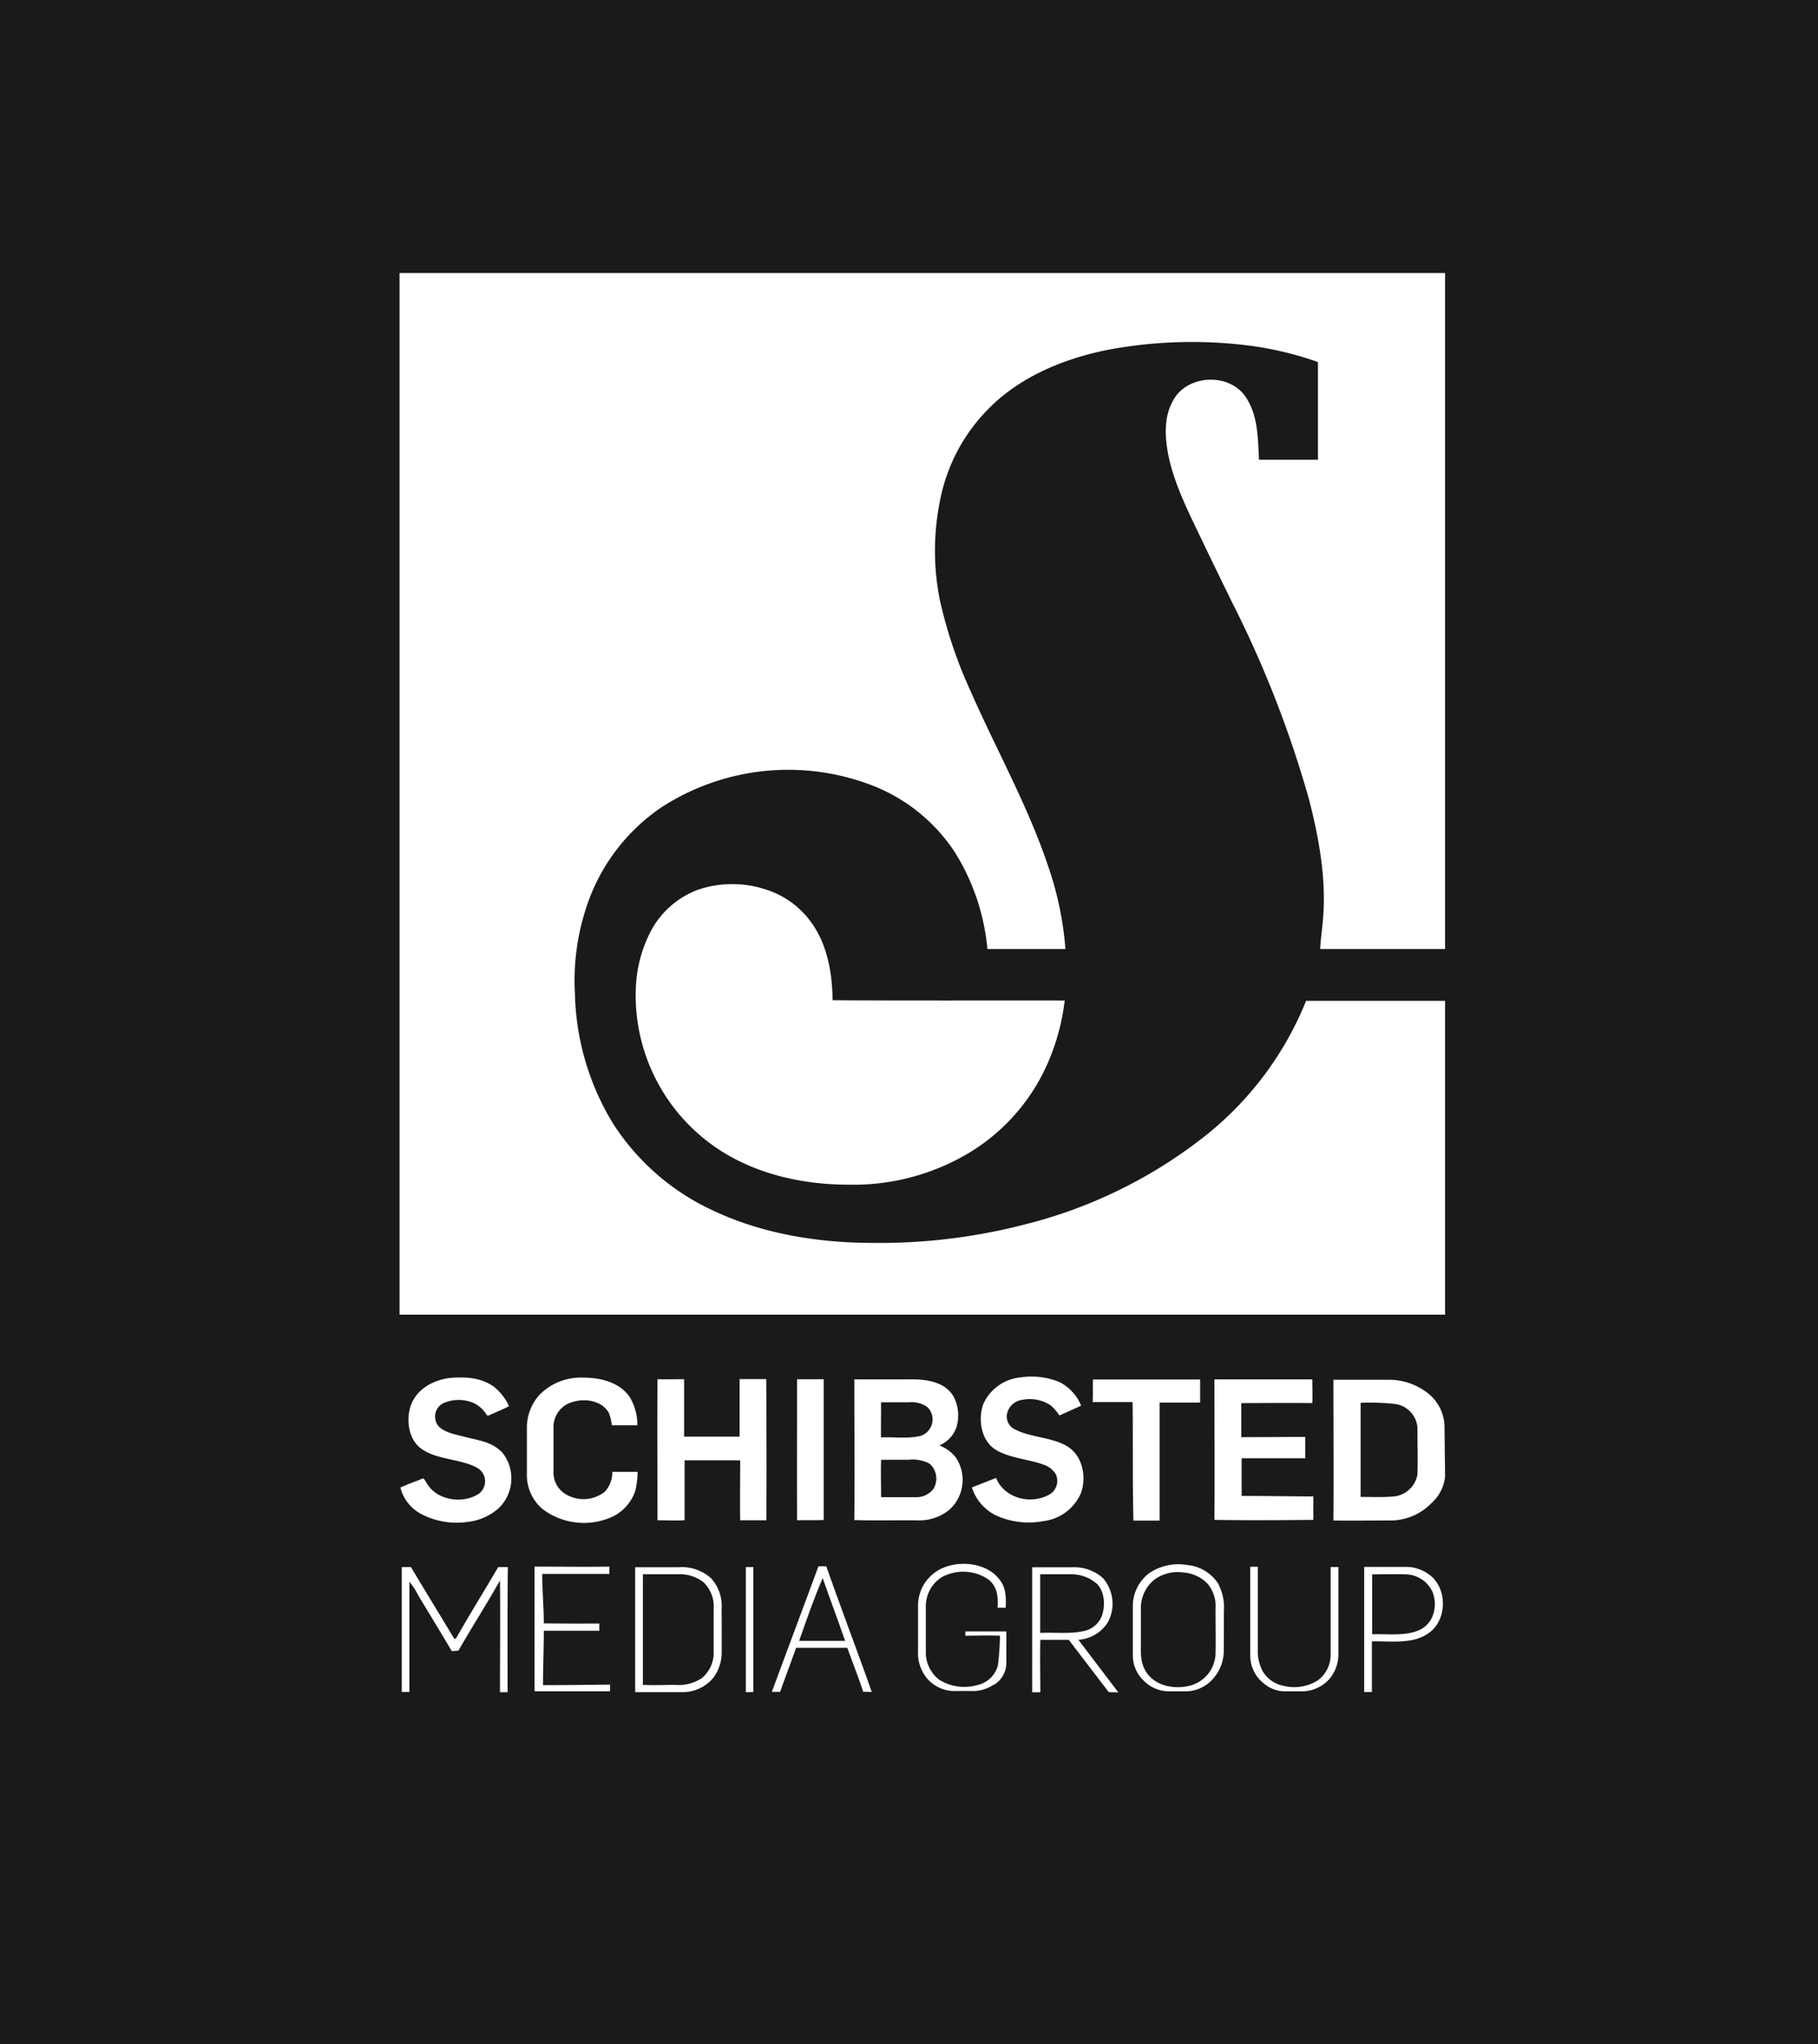 <svg xmlns="http://www.w3.org/2000/svg" viewBox="0 0 273 307"><defs><style>.cls-1{fill:#1a1a1a;}</style></defs><title>schibsted</title><g id="Layer_2" data-name="Layer 2"><g id="Layer_1-2" data-name="Layer 1"><path class="cls-1" d="M101.66,236.42H96.54c0,5.54,0,11.08,0,16.61,1.61.08,3.22,0,4.83,0a6.28,6.28,0,0,0,4-1,4.94,4.94,0,0,0,1.8-4v-6.41a5.08,5.08,0,0,0-1.52-4A5.87,5.87,0,0,0,101.66,236.42Z"/><path class="cls-1" d="M0,307H273V0H0Zm76.22-52.87H75.08c0-5.59.06-11.19,0-16.78-2,3.56-4.22,7-6.24,10.54l-1,.07c-1.66-2.83-3.38-5.62-5.06-8.42a10.26,10.26,0,0,0-1.3-2v16.55H60.33c0-6.25,0-12.5,0-18.75l1.38,0c2.15,3.61,4.36,7.19,6.52,10.79a.49.49,0,0,0,.37-.29c2-3.52,4.17-7,6.21-10.5.48,0,1,0,1.45,0C76.19,241.63,76.23,247.88,76.22,254.13Zm-1.31-27.66a8.37,8.37,0,0,1-4.72,2.09,11.47,11.47,0,0,1-7.07-1.26,6.24,6.24,0,0,1-3-3.91c1.12-.5,2.28-.92,3.42-1.37.28.14.43.61.63.86,1.52,2.47,5.38,3,7.71,1.46a2.32,2.32,0,0,0-.13-3.85c-2.42-1.43-6.25-1.21-8.58-3-1.85-1.4-2.2-4.29-1.5-6.36.85-2.49,3.29-3.83,5.77-4.18,2.33-.21,4.8-.11,6.76,1.33a8,8,0,0,1,2.24,2.89c-.75.4-1.54.72-2.32,1.08-.29.08-.76.44-1,.3a4.65,4.65,0,0,0-1.92-1.81,5.63,5.63,0,0,0-4.65,0,2.25,2.25,0,0,0-.66,3.48c.9.92,2.5,1.2,3.71,1.51,2.15.59,4.19.71,5.83,2.41A6.21,6.21,0,0,1,74.91,226.47ZM90,243.81v1.09c-3,0-5.64,0-8.34,0,0,2.73-.12,5.45-.12,8.17,3.38,0,6.69-.05,10.07-.08,0,.36,0,1,0,1H80.27c0-6,0-12.48,0-18.72,3.74,0,7.49.06,11.24,0l0,1.1H81.42c0,2.48.24,4.95.24,7.42C84.36,243.82,87,243.83,90,243.81ZM91.43,228a10.3,10.3,0,0,1-9.94-1.36,6.67,6.67,0,0,1-2.37-5.2c0-2.35,0-4.69,0-7a7.34,7.34,0,0,1,1.92-5,8.68,8.68,0,0,1,6.56-2.55c2.6,0,5.37.68,6.93,2.86a8.08,8.08,0,0,1,1.18,4.3H91.93c-.12,0-.15-1.46-.72-2.2-1.08-1.51-3.39-1.85-5.09-1.34a3.89,3.89,0,0,0-3,3.59c0,2.34,0,4.72,0,7.06a3.76,3.76,0,0,0,1.48,3,5.16,5.16,0,0,0,6.2-.12,4.16,4.16,0,0,0,1.14-3h3.8a11.75,11.75,0,0,1-.36,2.9A6.63,6.63,0,0,1,91.43,228Zm16.94,20a6.38,6.38,0,0,1-1.24,3.95,6,6,0,0,1-4.86,2.17c-2.29,0-4.6,0-6.89,0,0-6.25,0-12.51,0-18.76,2.19,0,4.38,0,6.57,0a6.54,6.54,0,0,1,4.87,1.7,6.17,6.17,0,0,1,1.54,4.57C108.37,243.75,108.39,245.89,108.37,248Zm3.63,6.13v-18.8h1.13c0,6.26,0,12.51,0,18.77C112.77,254.12,112,254.13,112,254.15Zm3.08-25.82q-2,0-3.93,0c-.05-3,0-6,0-9H102.8c0,3,0,6,0,9-1.36.07-2.71,0-4.07,0,0-7.06-.05-14.14,0-21.19,1.34.05,2.68,0,4,0,0,2.88,0,5.75,0,8.63h8.33c0-2.88,0-5.76,0-8.64h4C115.1,214.21,115.13,221.27,115.08,228.33Zm14.54,25.75c-.73-2.21-1.59-4.39-2.38-6.59-2.57,0-5.13,0-7.7,0-.77,2.21-1.62,4.4-2.39,6.61l-1.25,0c2.31-6.23,4.7-12.63,7-18.85a9.31,9.31,0,0,1,1.18,0c2.22,6.3,4.6,12.56,6.83,18.86Zm-9.93-46.93c1.34,0,2.68,0,4,0,0,7,0,14.09,0,21.13-1.34.08-2.69,0-4,.05C119.66,221.27,119.69,214.21,119.69,207.15Zm8.6,21.13c.07-7,0-14.07,0-21.11,2.71,0,5.44,0,8.16,0,2.46-.05,5.43.26,6.78,2.64a6.24,6.24,0,0,1,.42,4.47,4.6,4.6,0,0,1-2.6,2.81,5.66,5.66,0,0,1,2.51,1.85,6.06,6.06,0,0,1-.95,7.77,7.12,7.12,0,0,1-4.94,1.63C134.57,228.29,131.43,228.37,128.29,228.28Zm21,24.69a5.61,5.61,0,0,1-3.4,1h-2.4a5.41,5.41,0,0,1-4.29-1.9,6,6,0,0,1-1.34-4.19c0-2.34,0-4.63,0-7a6.15,6.15,0,0,1,3.83-5.43c2.65-1.11,6.46-.67,8.33,1.69,1.07,1.28,1.07,2.74,1,4.33h-1.22c.09-1.65,0-3.15-1.39-4.26a6.7,6.7,0,0,0-6.92-.37,5.12,5.12,0,0,0-2.46,4.41c0,2.24,0,4.49,0,6.72a5.17,5.17,0,0,0,2,4.3,7.12,7.12,0,0,0,5.77.8,4.07,4.07,0,0,0,3.06-3,43.15,43.15,0,0,0,.3-4.4c-1.79-.08-4.2,0-5.2,0V245h6.16c0,1,0,3,0,4.65A3.86,3.86,0,0,1,149.29,253Zm-.12-25.58a7.06,7.06,0,0,1-3.23-4c1.22-.46,2.42-.94,3.63-1.42,1.31,3.16,5.37,4.09,8.17,2.4a2.37,2.37,0,0,0,.78-3,3.35,3.35,0,0,0-1.7-1.35c-2.3-.88-5.3-1-7.39-2.34s-2.61-4.54-1.77-6.81a6.82,6.82,0,0,1,5.63-4,11,11,0,0,1,5.84.72,6.93,6.93,0,0,1,3.22,3.53c-1.09.49-2.19,1-3.27,1.47a7,7,0,0,0-1.3-1.51,5.65,5.65,0,0,0-4.33-.82,2.65,2.65,0,0,0-2.21,2,2.13,2.13,0,0,0,1.17,2.42c2.39,1.25,5.52,1.14,7.84,2.54s2.9,4.5,2.12,6.91a7.06,7.06,0,0,1-5.7,4.33A11.84,11.84,0,0,1,149.17,227.39Zm17.33,26.75c-2-2.61-4-5.22-6-7.85-1.42,0-2.85,0-4.28,0-.07,2.62,0,5.25,0,7.87H155c0-6.25,0-12.51,0-18.77,2,0,4,0,5.95,0a6.5,6.5,0,0,1,4.64,1.59,5.85,5.85,0,0,1,.75,6.71,5.71,5.71,0,0,1-4.4,2.59c2,2.64,4,5.27,6,7.9Zm3.58-43.56c-2,0-4,0-6,0,.06-1.13,0-2.26.05-3.39,5.35,0,10.73,0,16.09,0,0,1.16,0,2.31,0,3.46-2,0-4.06,0-6.09,0,0,5.91,0,11.82,0,17.73q-2,0-3.93,0C170.05,222.42,170.15,216.5,170.08,210.58Zm13.69,37.15a6.37,6.37,0,0,1-1.66,4.45A5.45,5.45,0,0,1,178,254h-2.31a5.36,5.36,0,0,1-4-1.66,5.19,5.19,0,0,1-1.58-3.81v-7.28a6.23,6.23,0,0,1,2.38-4.94,7.82,7.82,0,0,1,5.88-1.27,6.21,6.21,0,0,1,4.49,2.68,7.54,7.54,0,0,1,.93,4.19C183.77,243.85,183.79,245.79,183.77,247.73ZM196,215.79V219h-9.55v5.65c3.59,0,7.18.07,10.77.08,0,1.16,0,2.35,0,3.52-5,.05-9.91.08-14.86,0,.06-7,0-14.06,0-21.1,4.9,0,9.8,0,14.7,0,0,1.19.06,2.38,0,3.56-3.56-.05-7.11,0-10.66,0,0,1.71,0,3.41,0,5.12Zm3.56,36.43a5.55,5.55,0,0,1-4.18,1.78h-2.3a4.91,4.91,0,0,1-3.27-1.16,5.34,5.34,0,0,1-2.07-4.31c0-4.43,0-8.81,0-13.24.38,0,.76,0,1.14,0v12.4a6.42,6.42,0,0,0,.77,3.36,4.66,4.66,0,0,0,3.05,2.11,6.6,6.6,0,0,0,5.22-.83,4.76,4.76,0,0,0,1.89-4c0-4.32,0-8.63,0-13l1.17,0v12.89A5.74,5.74,0,0,1,199.56,252.22Zm14.7-6.79c-2.31,1.51-5.61,1-8.25,1.07,0,2.53,0,5.07,0,7.61l-1.16,0q0-9.41,0-18.8c2.06,0,4.13,0,6.19,0a5.88,5.88,0,0,1,4.07,1.57C217.47,239.19,217.14,243.72,214.26,245.43ZM217,221.69a6.14,6.14,0,0,1-2,4,8.59,8.59,0,0,1-6.4,2.65c-2.78,0-5.59.05-8.37,0,.06-7,0-14.09,0-21.13,2.77,0,5.54,0,8.31,0a9.4,9.4,0,0,1,5.37,1.65,6.59,6.59,0,0,1,3,5.07ZM60,41H217V142.52c-6,0-12.54,0-18.76,0,.09-1.71.38-3.4.47-5.12.41-5.72-.7-11.74-2.12-17.27a163.1,163.1,0,0,0-11.69-29.9c-1.37-2.82-2.75-5.64-4.11-8.47-2-4.23-4.42-8.81-5.35-13.41-.5-2.63-.7-5.65.65-8.07,2-4,8.3-4.37,10.86-.82,2,2.82,1.92,6.31,2.11,9.58h8.85c0-4.89,0-9.78,0-14.67A50.48,50.48,0,0,0,186,51.72a68.24,68.24,0,0,0-19.92.87c-6.46,1.34-12.92,4-17.63,8.79a26.69,26.69,0,0,0-7.33,14,37.72,37.72,0,0,0,0,14.67,68.6,68.6,0,0,0,4.6,13.68c3.79,8.64,8.62,17.27,11.62,26.19a49.47,49.47,0,0,1,2.65,12.6c-3.9,0-7.81,0-11.72,0a32.89,32.89,0,0,0-5-14.71,26.19,26.19,0,0,0-11.75-9.64,35,35,0,0,0-32.3,3.14,29,29,0,0,0-10.57,13.27,35,35,0,0,0-2.31,14.75,39,39,0,0,0,5.68,19.34A35.45,35.45,0,0,0,107.53,182c7.14,3.3,15.33,4.62,23.16,4.65a87,87,0,0,0,23.22-2.77,71.76,71.76,0,0,0,26.69-13,49.47,49.47,0,0,0,15.53-20.58c6.93,0,13.87,0,20.87,0v47.13c-52,0-105,0-157,0Zm99.88,109.25A33.1,33.1,0,0,1,156.71,161a29.6,29.6,0,0,1-11.14,12.1,33.82,33.82,0,0,1-18.24,4.81c-6.84,0-14-1.62-19.71-5.5a27.72,27.72,0,0,1-12.13-24.29,20,20,0,0,1,2.43-8.63,13.25,13.25,0,0,1,6.94-5.89,16.08,16.08,0,0,1,10.19,0,13.27,13.27,0,0,1,7.06,5.34c2.19,3.24,2.89,7.43,2.91,11.27C136.63,150.28,148.26,150.23,159.88,150.25Z"/><path class="cls-1" d="M209.52,210.85a33.37,33.37,0,0,0-5.2-.18V224.8c1.63,0,3.28.08,4.9-.06a4,4,0,0,0,3.63-3.3c.07-2.34,0-4.69,0-7A3.87,3.87,0,0,0,209.52,210.85Z"/><path class="cls-1" d="M211.05,236.43c-1.68-.05-3.37,0-5,0q0,4.51,0,9c2.26-.08,5.15.33,7.22-.7s2.63-3.6,1.86-5.62A4.53,4.53,0,0,0,211.05,236.43Z"/><path class="cls-1" d="M165.42,242.78c.58-1.53.52-3.73-.73-4.95a5.85,5.85,0,0,0-4.06-1.41c-1.48,0-2.95,0-4.43,0,0,2.94,0,5.88,0,8.81,2.07-.12,4.24.17,6.27-.23A3.75,3.75,0,0,0,165.42,242.78Z"/><path class="cls-1" d="M132.29,215.87c2-.1,4.09.24,6-.25a2.6,2.6,0,0,0,1-4.28,4,4,0,0,0-2.77-.75c-1.41,0-2.82,0-4.22,0C132.32,212.37,132.28,214.12,132.29,215.87Z"/><path class="cls-1" d="M177.74,236.16a5.87,5.87,0,0,0-4.56,1.2,5.49,5.49,0,0,0-1.86,4.25c0,1.63,0,3.25,0,4.89s-.14,3.18.84,4.66c1.43,2.16,4.54,2.63,6.86,1.89a5.13,5.13,0,0,0,3.51-4.72c.05-2.24,0-4.49,0-6.73a5.2,5.2,0,0,0-1.27-3.84A5.56,5.56,0,0,0,177.74,236.16Z"/><path class="cls-1" d="M139.62,219.83a5.36,5.36,0,0,0-3.13-.61c-1.39,0-2.79,0-4.18,0-.06,1.87,0,3.75,0,5.62,1.71,0,3.42,0,5.13,0a3.2,3.2,0,0,0,2.76-1.29A3,3,0,0,0,139.62,219.83Z"/><path class="cls-1" d="M120,246.42c2.3,0,4.6,0,6.91,0-1.09-3.16-2.28-6.28-3.37-9.43C122.2,240.09,121.11,243.29,120,246.42Z"/></g></g></svg>